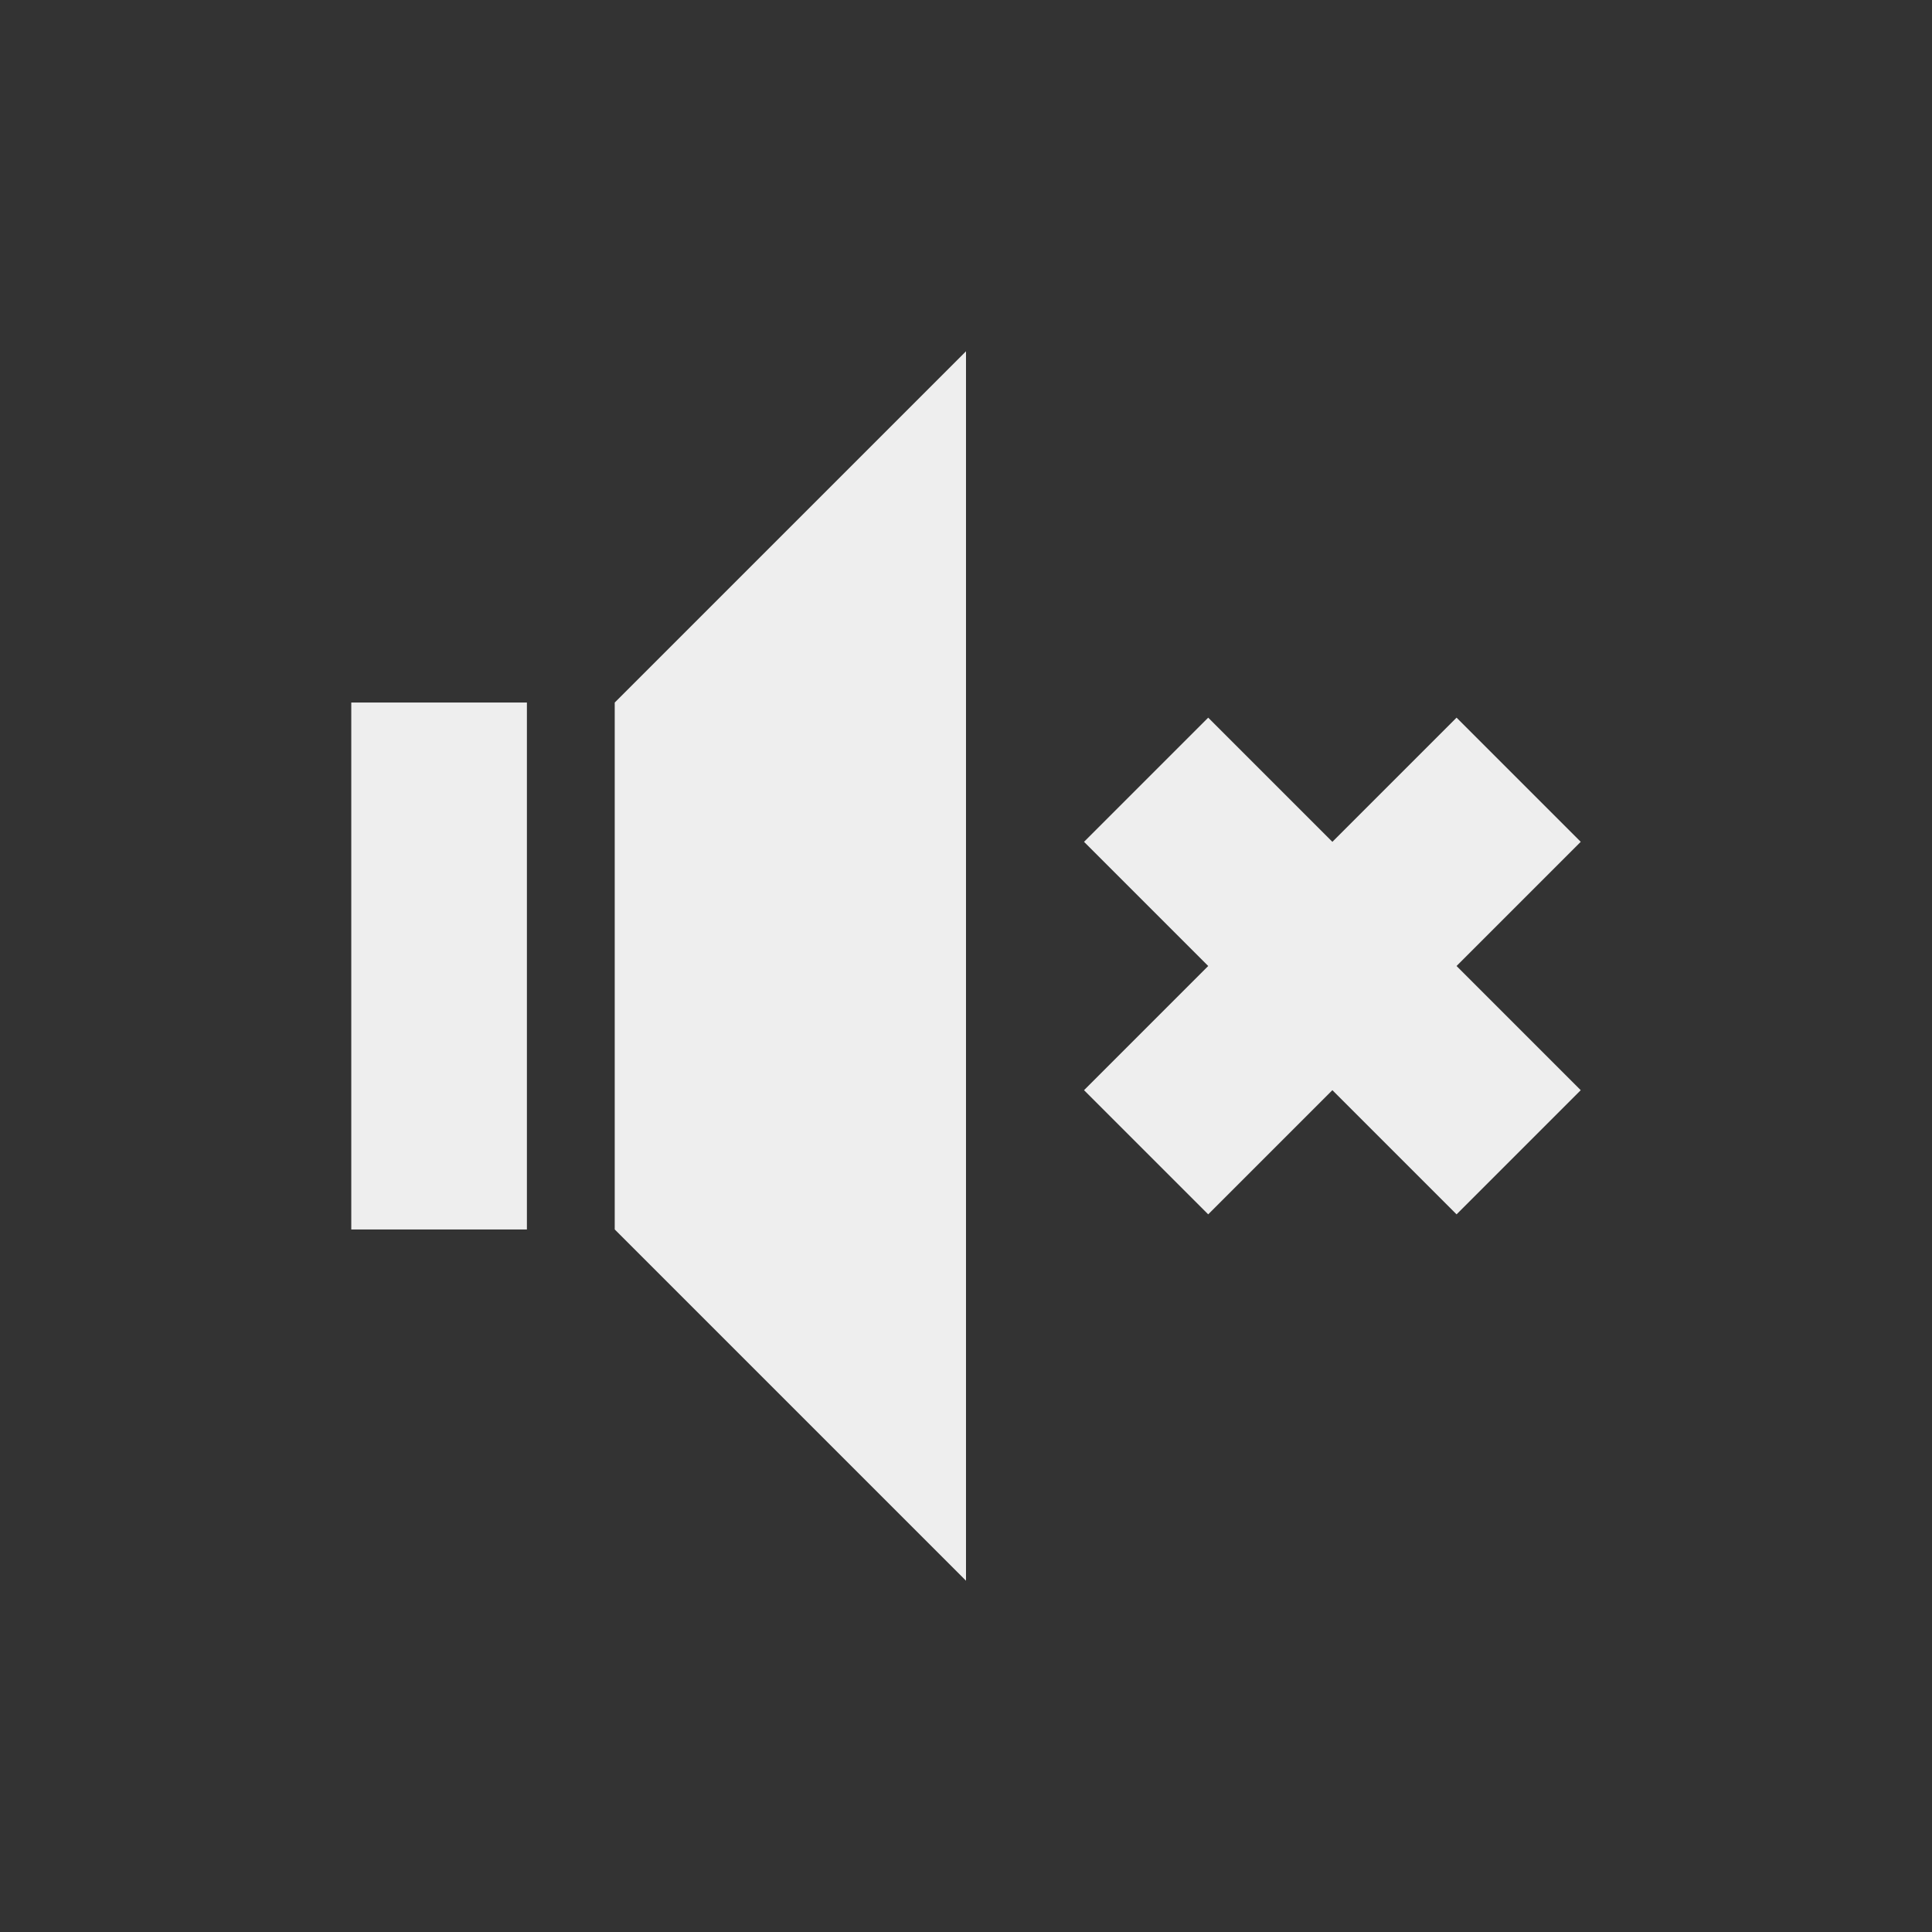 <?xml version="1.0" encoding="UTF-8"?>
<svg xmlns="http://www.w3.org/2000/svg" xmlns:xlink="http://www.w3.org/1999/xlink" width="22px" height="22px" viewBox="0 0 22 22" version="1.1">
<rect x="0" y="0" width="22" height="22" fill="#333333" stroke="none"/>
<g id="surface1">
     <defs>
  <style id="current-color-scheme" type="text/css">
   .ColorScheme-Text { color:#eeeeee; } .ColorScheme-Highlight { color:#424242; }
  </style>
 </defs>
<path style="fill:currentColor" class="ColorScheme-Text" d="M 11 4 L 7 8 L 7 14 L 11 18 Z M 4 8 L 4 14 L 6 14 L 6 8 Z M 13.758 8.172 L 12.344 9.586 L 13.758 11 L 12.344 12.414 L 13.758 13.828 L 15.172 12.414 L 16.586 13.828 L 18 12.414 L 16.586 11 L 18 9.586 L 16.586 8.172 L 15.172 9.586 Z M 13.758 8.172 "/>
</g>
</svg>
